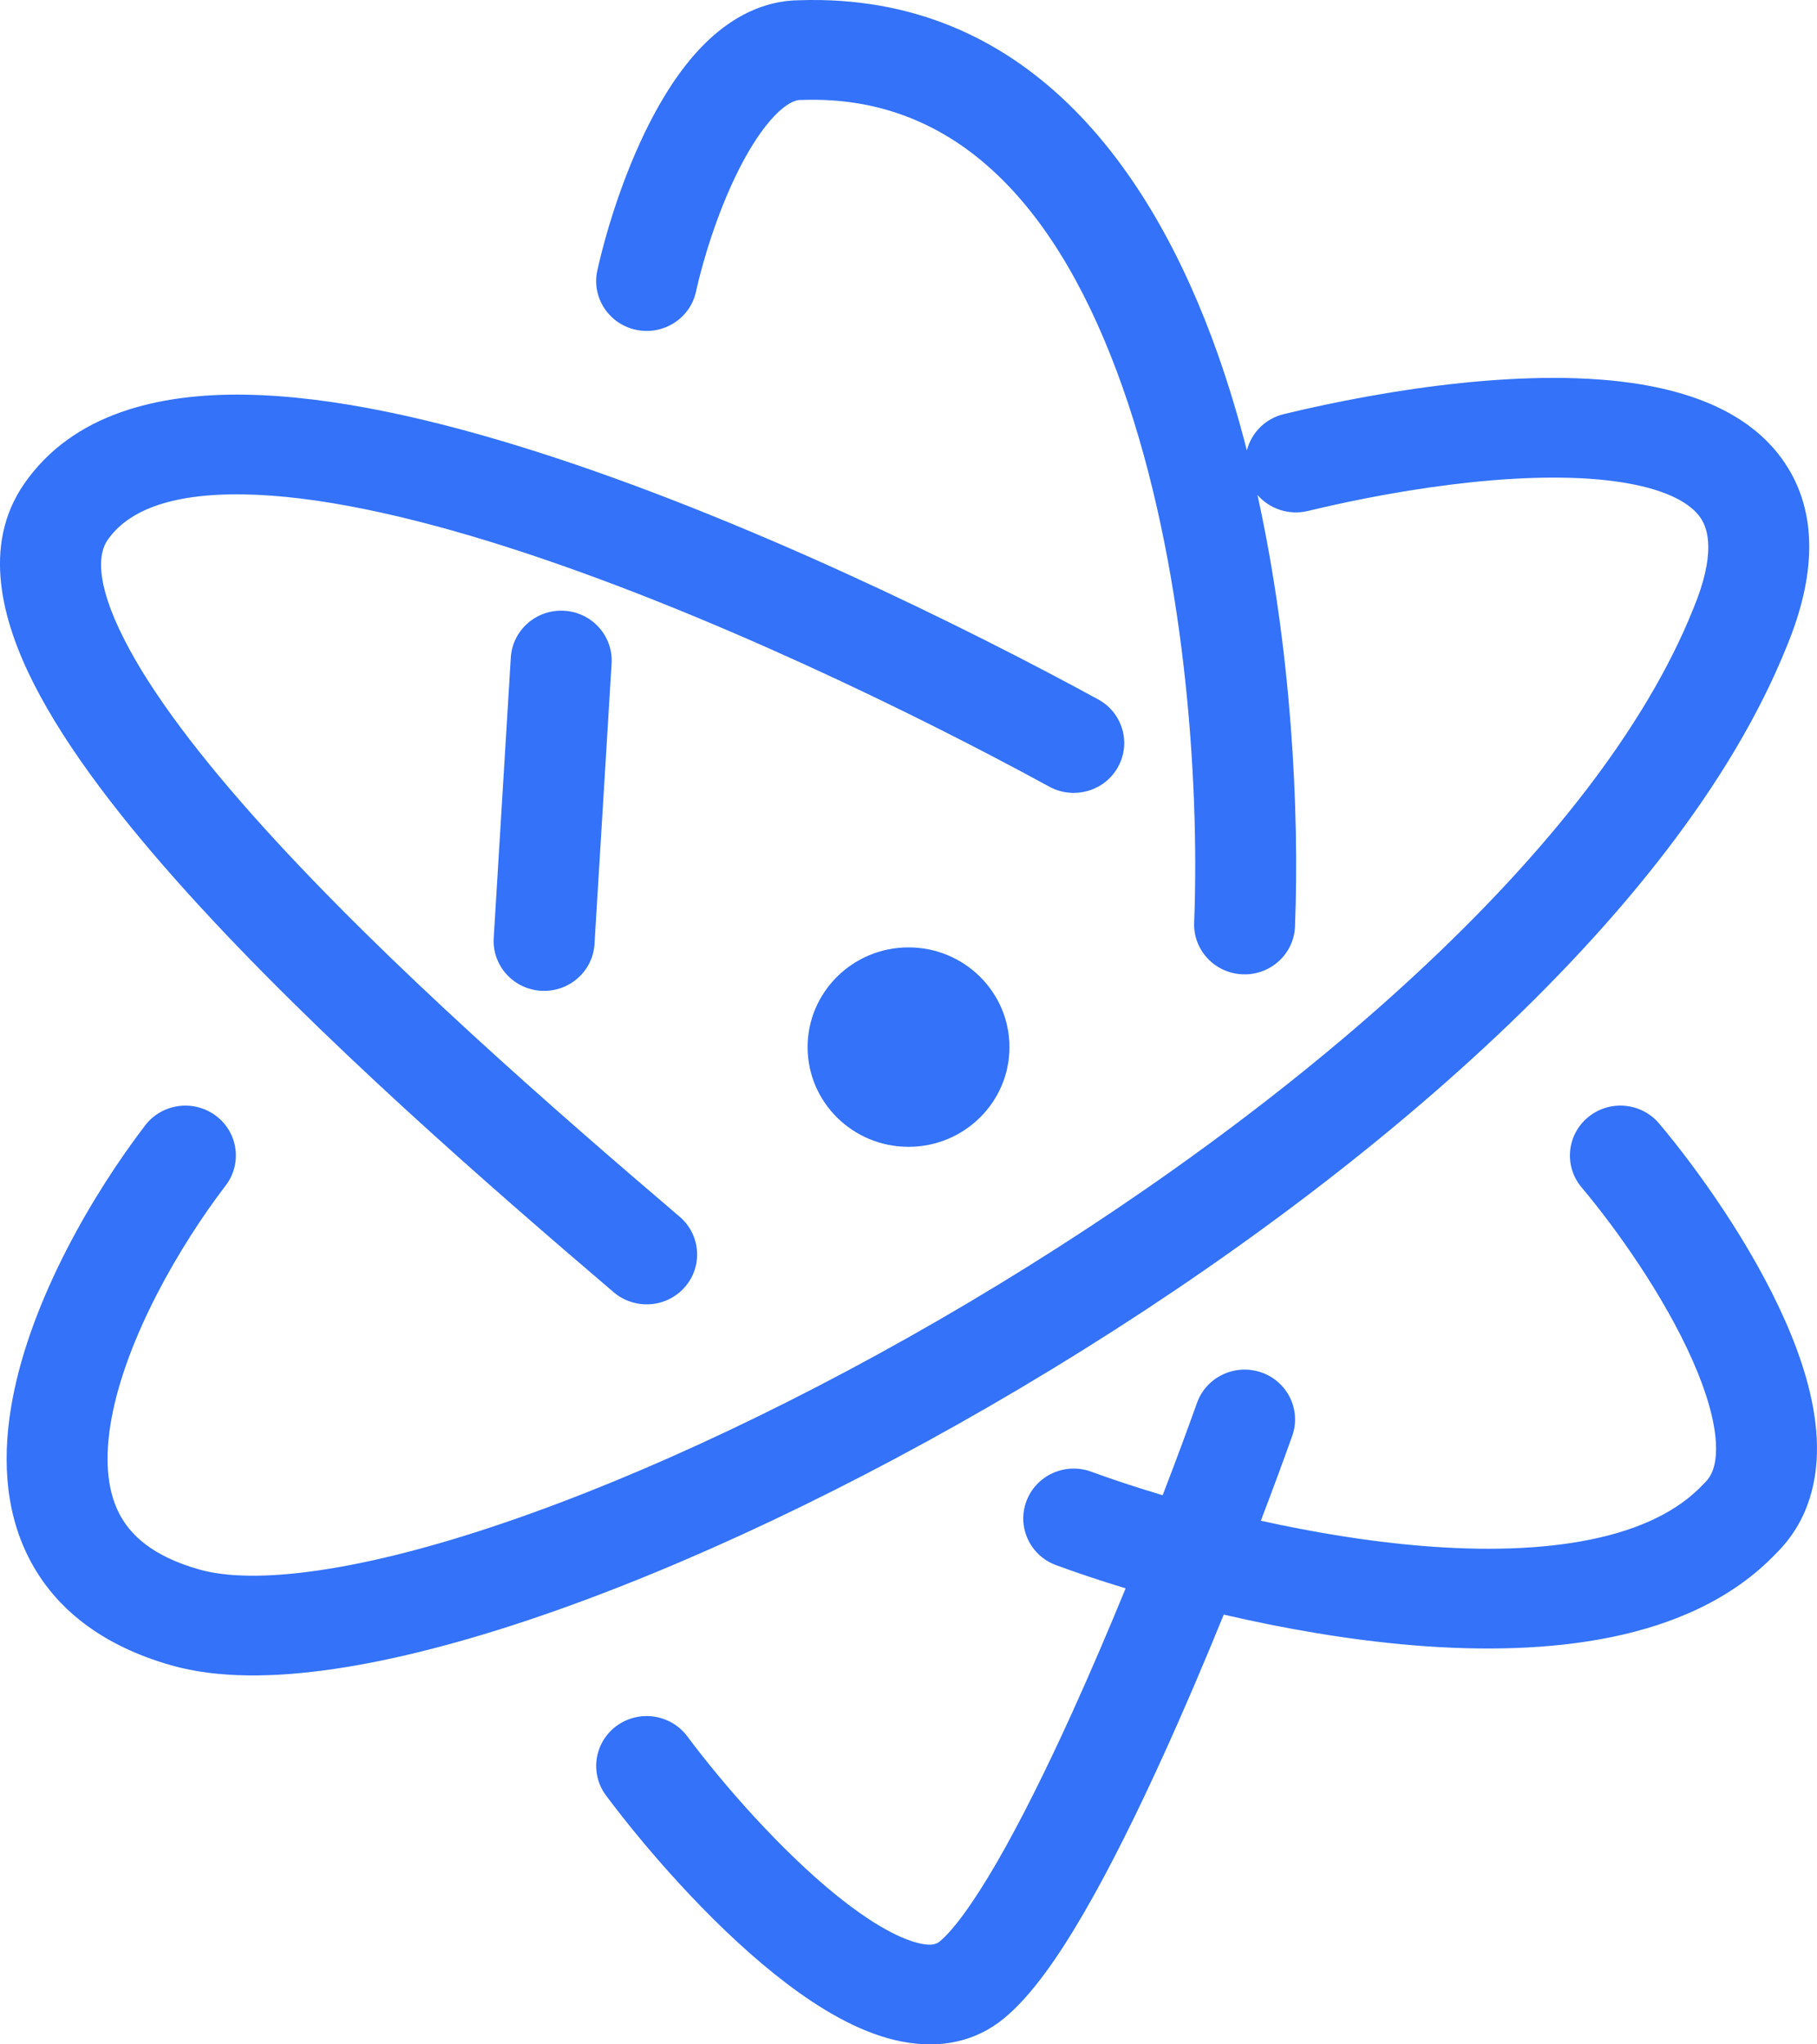 <svg width="32" height="36" viewBox="0 0 32 36" fill="none" xmlns="http://www.w3.org/2000/svg">
<path fill-rule="evenodd" clip-rule="evenodd" d="M22.146 8.716C22.745 11.438 22.886 14.268 22.807 16.313C22.789 16.798 22.376 17.176 21.885 17.157C21.395 17.139 21.012 16.731 21.031 16.247C21.129 13.696 20.86 9.908 19.771 6.822C18.668 3.698 16.886 1.664 14.127 1.76L14.112 1.76H14.096C14.036 1.76 13.911 1.785 13.713 1.968C13.514 2.153 13.303 2.443 13.098 2.821C12.688 3.577 12.396 4.511 12.257 5.138C12.152 5.611 11.678 5.911 11.198 5.807C10.719 5.703 10.415 5.235 10.52 4.762C10.682 4.032 11.021 2.933 11.53 1.993C11.784 1.524 12.103 1.052 12.499 0.686C12.894 0.321 13.426 0.009 14.079 0.004C18.052 -0.126 20.277 2.921 21.45 6.244C21.643 6.792 21.812 7.357 21.959 7.932C22.037 7.626 22.279 7.372 22.611 7.292C24.438 6.851 26.994 6.449 28.913 6.771C29.864 6.931 30.861 7.302 31.431 8.149C32.029 9.037 31.973 10.158 31.469 11.378C30.497 13.799 28.551 16.208 26.171 18.418C23.78 20.639 20.896 22.709 17.976 24.441C15.057 26.173 12.077 27.582 9.484 28.468C8.187 28.911 6.97 29.229 5.893 29.388C4.832 29.545 3.835 29.558 3.019 29.326C1.807 28.982 0.961 28.331 0.504 27.426C0.061 26.551 0.048 25.566 0.217 24.656C0.551 22.853 1.666 20.981 2.556 19.818C2.852 19.431 3.409 19.355 3.801 19.647C4.193 19.939 4.27 20.49 3.974 20.877C3.159 21.942 2.228 23.556 1.965 24.972C1.836 25.673 1.886 26.231 2.094 26.642C2.287 27.023 2.677 27.402 3.51 27.638C3.973 27.77 4.678 27.792 5.63 27.651C6.567 27.513 7.674 27.228 8.902 26.808C11.358 25.969 14.226 24.618 17.061 22.936C19.896 21.254 22.672 19.257 24.953 17.138C27.246 15.01 28.984 12.808 29.818 10.727L29.822 10.718C30.218 9.761 30.086 9.322 29.951 9.122C29.788 8.879 29.394 8.633 28.615 8.502C27.073 8.244 24.816 8.568 23.033 8.998C22.696 9.079 22.357 8.959 22.146 8.716ZM9.481 7.964C13.119 9.126 17.011 11.045 19.34 12.316C19.77 12.55 19.926 13.085 19.688 13.509C19.451 13.933 18.91 14.087 18.48 13.853C16.196 12.606 12.416 10.748 8.933 9.634C7.186 9.076 5.572 8.725 4.285 8.706C2.971 8.686 2.24 9.009 1.893 9.512C1.736 9.739 1.67 10.239 2.184 11.252C2.668 12.209 3.537 13.347 4.642 14.569C6.843 17.003 9.81 19.584 11.97 21.426C12.341 21.743 12.382 22.298 12.061 22.665C11.74 23.032 11.179 23.072 10.807 22.755C8.654 20.918 5.604 18.269 3.317 15.739C2.178 14.48 1.185 13.204 0.594 12.038C0.032 10.93 -0.322 9.602 0.424 8.522C1.281 7.281 2.793 6.927 4.312 6.95C5.859 6.973 7.668 7.384 9.481 7.964ZM9.937 10.755C10.427 10.784 10.8 11.2 10.771 11.684L10.47 16.623C10.441 17.108 10.019 17.476 9.529 17.447C9.039 17.418 8.666 17.002 8.695 16.518L8.996 11.579C9.026 11.095 9.447 10.726 9.937 10.755ZM27.97 19.672C28.347 19.362 28.907 19.413 29.221 19.786C29.906 20.6 30.847 21.92 31.436 23.25C31.729 23.912 31.96 24.633 31.995 25.326C32.031 26.024 31.868 26.774 31.282 27.352C30.515 28.158 29.476 28.603 28.386 28.827C27.288 29.053 26.077 29.07 24.892 28.973C23.754 28.879 22.606 28.677 21.552 28.432C21.22 29.248 20.859 30.097 20.488 30.912C20.033 31.912 19.558 32.876 19.097 33.671C18.655 34.434 18.167 35.151 17.666 35.555C16.983 36.104 16.172 36.07 15.507 35.853C14.855 35.641 14.21 35.219 13.633 34.756C12.469 33.822 11.35 32.524 10.674 31.619C10.382 31.229 10.466 30.679 10.86 30.391C11.255 30.103 11.812 30.185 12.104 30.576C12.73 31.414 13.748 32.585 14.754 33.394C15.263 33.802 15.712 34.071 16.064 34.185C16.401 34.295 16.503 34.225 16.543 34.193C16.764 34.016 17.114 33.559 17.554 32.799C17.974 32.073 18.424 31.166 18.867 30.192C19.198 29.464 19.522 28.706 19.824 27.97C19.374 27.833 18.962 27.695 18.601 27.562C18.141 27.394 17.906 26.889 18.077 26.434C18.247 25.979 18.759 25.747 19.219 25.916C19.585 26.05 20.01 26.191 20.476 26.33C20.709 25.726 20.914 25.171 21.081 24.704C21.244 24.247 21.752 24.007 22.215 24.168C22.678 24.329 22.921 24.831 22.757 25.288C22.602 25.721 22.416 26.228 22.205 26.779C23.113 26.98 24.084 27.144 25.039 27.222C26.123 27.311 27.15 27.288 28.023 27.108C28.898 26.928 29.558 26.604 29.993 26.141L30.008 26.126L30.023 26.111C30.145 25.993 30.239 25.797 30.22 25.415C30.2 25.02 30.058 24.52 29.807 23.953C29.307 22.823 28.473 21.645 27.854 20.909C27.54 20.536 27.592 19.982 27.97 19.672Z" fill="#3372F9"/>
<path d="M17.778 18.439C17.778 19.409 16.982 20.195 16 20.195C15.019 20.195 14.223 19.409 14.223 18.439C14.223 17.47 15.019 16.683 16 16.683C16.982 16.683 17.778 17.47 17.778 18.439Z" fill="#3372F9"/>
</svg>
